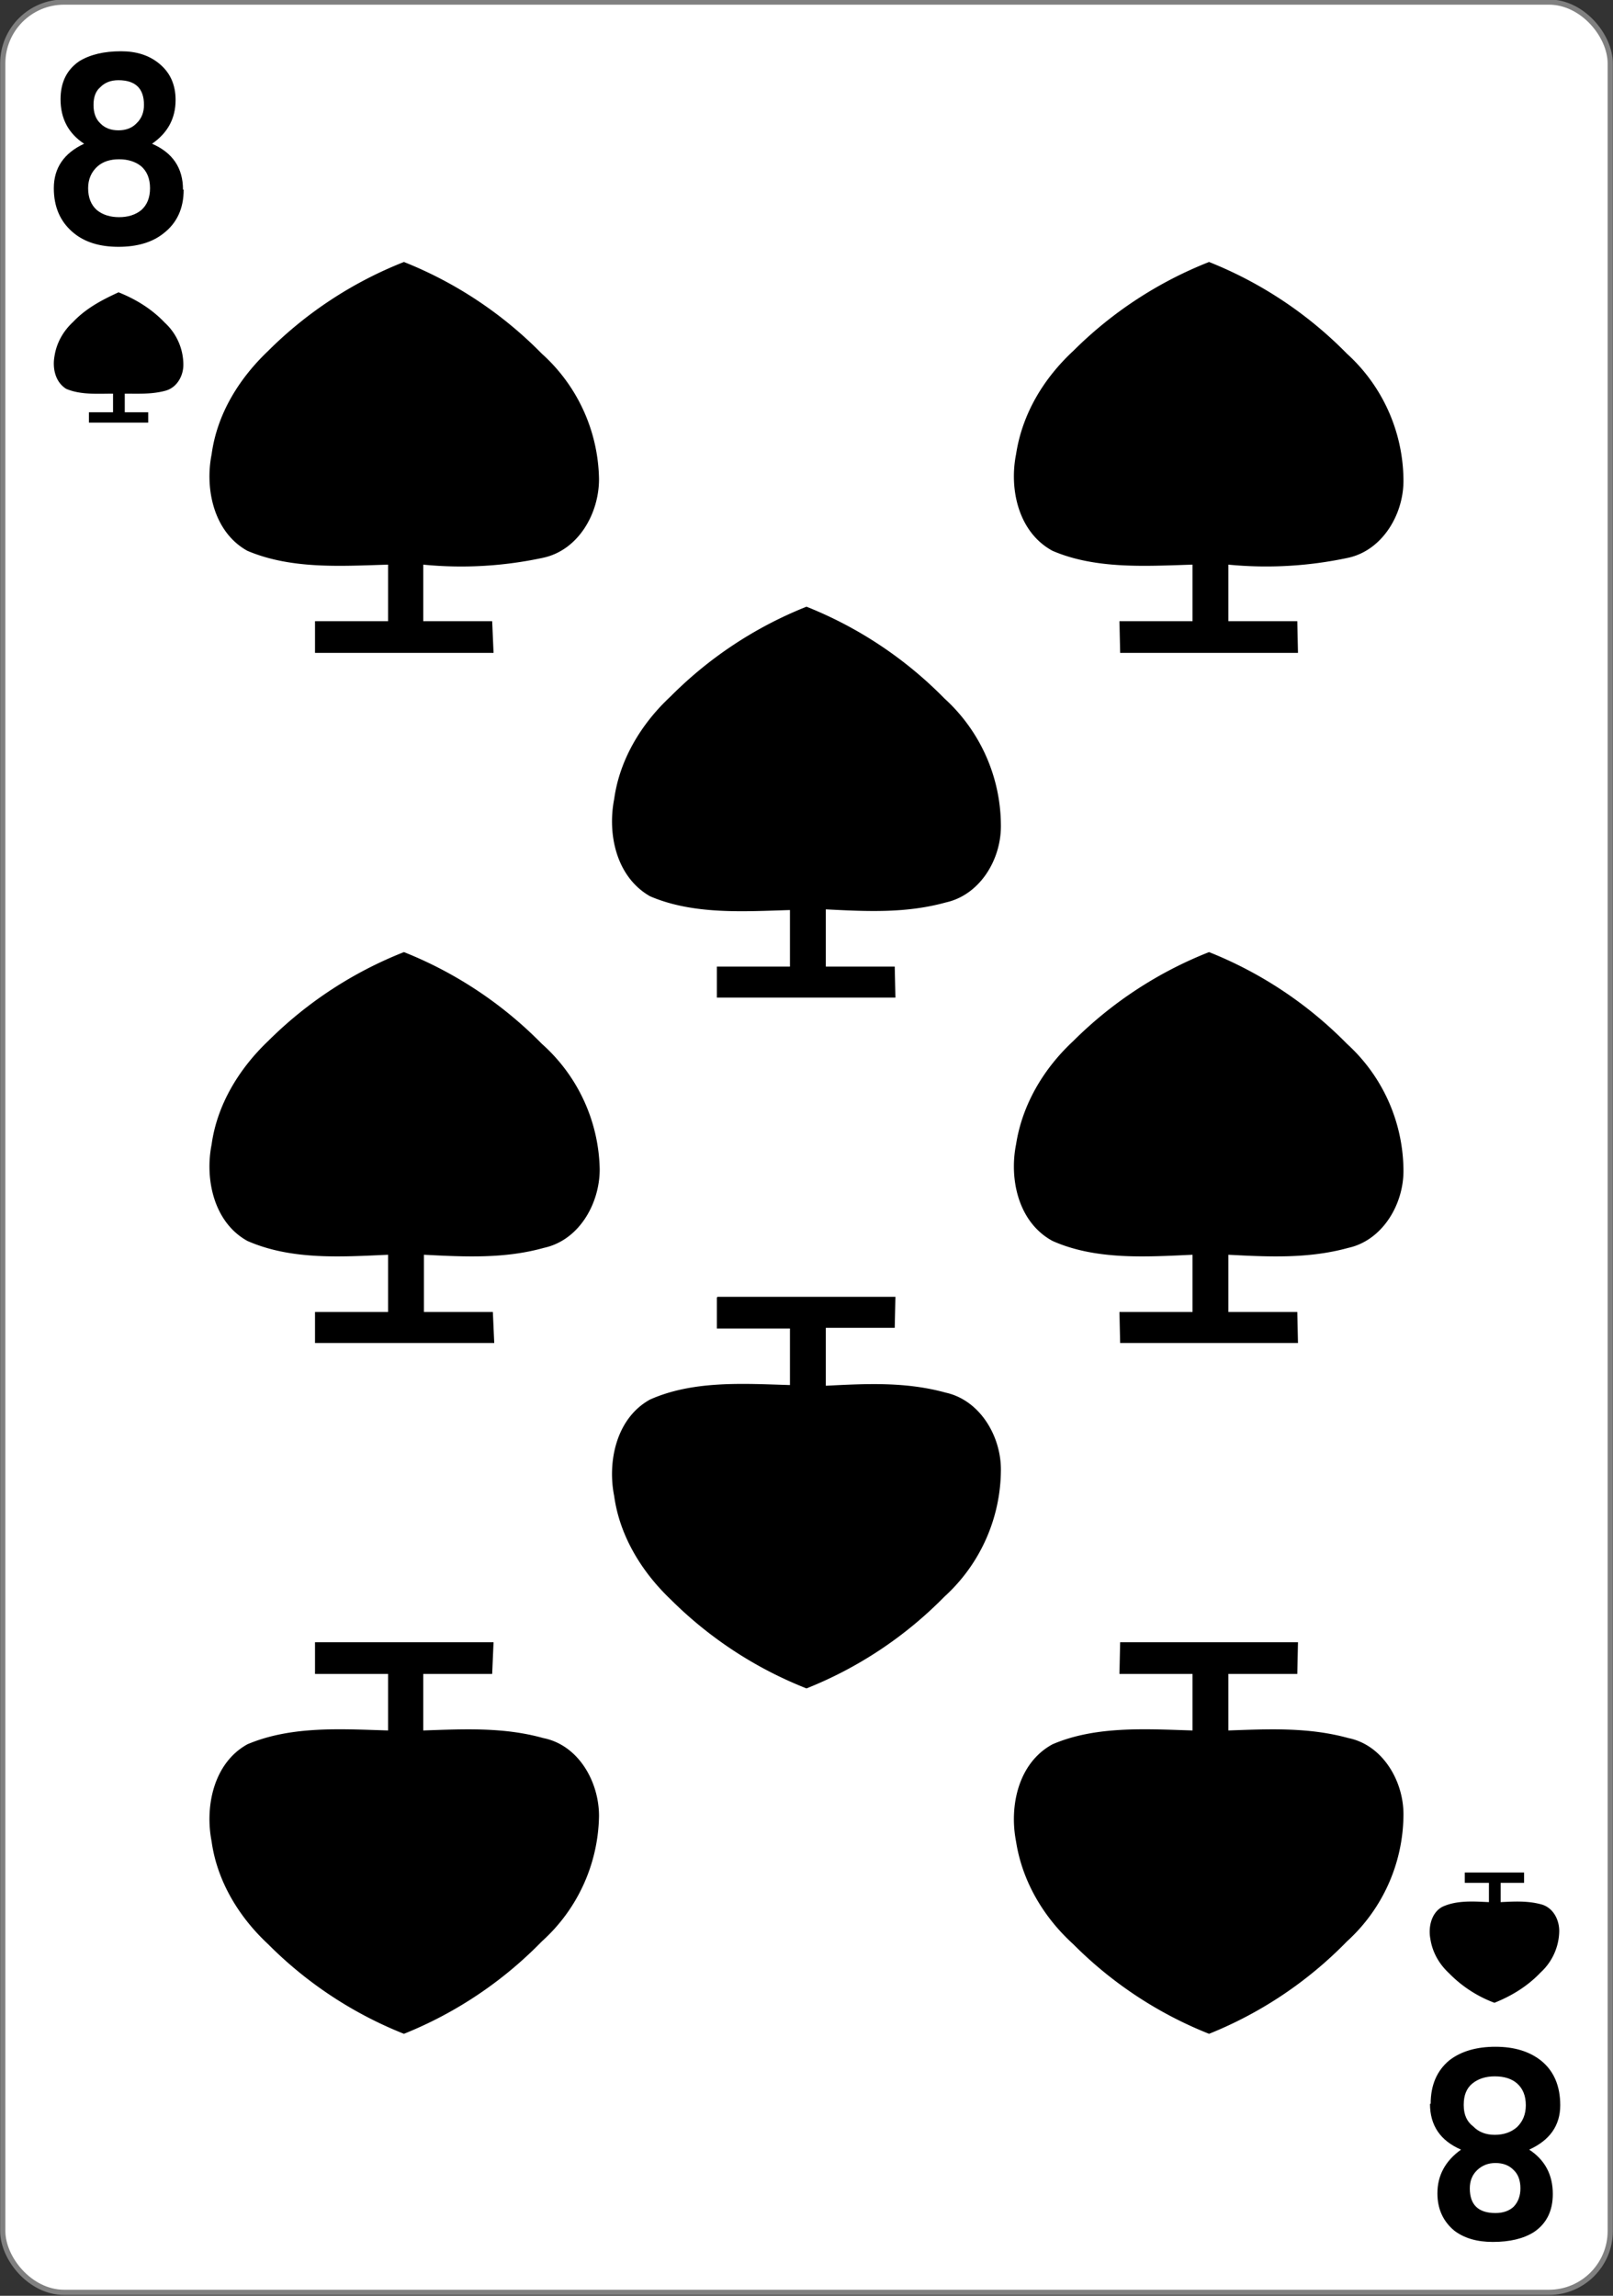 <svg xmlns="http://www.w3.org/2000/svg" width="234" height="333"><rect width="100%" height="100%" fill="#333333" stroke="none"/><g transform="translate(0 -719.4)"><rect width="233.2" height="332.2" x=".4" y="719.7" rx="8.9" ry="8.9" style="fill:#fff;fill-opacity:1;stroke:gray;stroke-width:.756;stroke-linecap:butt;stroke-linejoin:miter;stroke-miterlimit:4;stroke-dasharray:none;stroke-opacity:1"/><g style="font-style:normal;font-variant:normal;font-weight:700;font-stretch:normal;font-size:3.772px;line-height:0%;font-family:'Levenim MT';-inkscape-font-specification:'Sans Bold';letter-spacing:0;word-spacing:0;fill:#000;fill-opacity:1;stroke:none;stroke-width:1"><path d="M27.3 729.4q0 4-3 6.2-2.5 1.9-6.7 1.9t-6.7-2Q8 733.2 8 729.2q0-4.3 4.5-6.3-3.5-2.2-3.5-6.3 0-3.6 2.8-5.4 2.4-1.4 6.2-1.4 3.4 0 5.6 1.7 2.5 1.9 2.5 5.2 0 3.9-3.5 6.2 4.6 1.9 4.6 6.5zm-5.9-12q0-3.5-3.8-3.5-1.7 0-2.7 1-1 .8-1 2.5t1 2.6q1 1 2.7 1 1.7 0 2.7-1 1.1-1 1.1-2.6zm.9 11.8q0-2-1.3-3.1-1.3-1-3.3-1-2 0-3.2 1-1.4 1.2-1.4 3.1 0 2 1.3 3.1 1.3 1 3.3 1 2 0 3.3-1 1.3-1.1 1.3-3.1z" aria-label="8" style="font-size:38.613px;line-height:1.25;stroke-width:1" transform="scale(.976 1.024)"/></g><g style="font-style:normal;font-variant:normal;font-weight:700;font-stretch:normal;font-size:3.772px;line-height:0%;font-family:'Levenim MT';-inkscape-font-specification:'Sans Bold';letter-spacing:0;word-spacing:0;fill:#000;fill-opacity:1;stroke:none;stroke-width:1"><path d="M-212-1002.5q0 4-2.8 6.2-2.6 1.9-6.8 1.9-4.2 0-6.8-2-2.8-2.2-2.8-6.3 0-4.3 4.6-6.3-3.5-2.2-3.5-6.3 0-3.6 2.8-5.4 2.3-1.4 6.1-1.4 3.5 0 5.7 1.6 2.5 2 2.5 5.3 0 3.8-3.5 6.2 4.6 1.9 4.6 6.5zm-5.8-12q0-3.5-3.8-3.5-1.7 0-2.7.9-1 1-1 2.6 0 1.7 1 2.6 1 1 2.7 1 1.6 0 2.7-1t1.1-2.6zm.9 11.8q0-2-1.4-3-1.2-1.2-3.2-1.2t-3.3 1.1q-1.3 1.2-1.3 3.1 0 2 1.3 3.1 1.2 1 3.3 1 2 0 3.3-1 1.3-1 1.3-3z" aria-label="8" style="font-size:38.711px;line-height:1.25;stroke-width:1" transform="scale(-.979 -1.022)"/></g><path d="M12.9 780.7v-1.5h3.5v-2.7c-2.2 0-4.7.2-6.8-.7-1.6-1-2-3-1.7-4.7.3-2 1.3-3.7 2.7-5 1.9-2 4.2-3.2 6.6-4.3 2.5 1 4.8 2.4 6.7 4.4a8.3 8.3 0 0 1 2.7 6.1c0 1.7-1 3.4-2.7 3.8-1.9.5-3.8.4-5.8.4v2.7h3.4v1.5H13zM212.5 991v1.5h3.5v2.8c-2.2-.1-4.7-.3-6.8.7-1.6.9-2 3-1.7 4.6.3 2 1.3 3.7 2.7 5a18 18 0 0 0 6.6 4.3c2.5-1 4.8-2.4 6.7-4.4a8.3 8.3 0 0 0 2.7-6c0-1.8-1-3.5-2.7-3.9-1.9-.5-3.8-.4-5.8-.3v-2.8h3.4V991h-8.6zM104 907.6v4.5h10.6v8.2c-6.7-.2-14-.7-20.3 2.1-4.9 2.7-6.2 9-5.2 14 .8 5.8 4 11 8.2 15a58 58 0 0 0 19.7 12.9 58.2 58.2 0 0 0 20-13.3 25 25 0 0 0 8.2-18.2c.1-5-3-10.3-8-11.4-5.8-1.6-11.5-1.3-17.4-1V912h10l.1-4.5h-25.8zM45.7 814v-4.5h10.6v-8.2c-6.8.2-14 .7-20.4-2-4.9-2.7-6.2-9-5.2-14 .8-5.9 4-11 8.2-15a58 58 0 0 1 19.7-12.9 58.2 58.2 0 0 1 20 13.3 25 25 0 0 1 8.3 18.2c0 5-3 10.3-8.1 11.4a56.3 56.3 0 0 1-17.4 1v8.2h10l.2 4.6H45.7zm116.8 0-.1-4.5H173v-8.2c-6.7.2-14 .7-20.3-2-5-2.7-6.3-9-5.3-14 .9-5.9 4-11 8.3-15a58 58 0 0 1 19.7-12.9 58.2 58.2 0 0 1 20 13.3 25 25 0 0 1 8.2 18.2c.1 5-3 10.3-8 11.4a56.7 56.7 0 0 1-17.4 1v8.2h10l.1 4.6h-25.8zM104 864.1v-4.5h10.6v-8.2c-6.7.2-14 .7-20.3-2-4.9-2.8-6.2-9-5.2-14.1.8-5.8 4-11 8.2-14.9a58 58 0 0 1 19.7-13 58.2 58.2 0 0 1 20 13.3 25 25 0 0 1 8.2 18.3c.1 5-3 10.2-8 11.3-5.8 1.6-11.5 1.3-17.4 1v8.3h10l.1 4.5h-25.8zm-58.3 50.1v-4.5h10.6v-8.3c-6.8.3-14 .8-20.4-2-4.9-2.7-6.2-9-5.2-14 .8-5.8 4-11 8.2-15a58 58 0 0 1 19.7-12.9 58.2 58.2 0 0 1 20 13.3A25 25 0 0 1 87 889c0 5-3 10.3-8.1 11.4-5.7 1.6-11.5 1.3-17.4 1v8.3h10l.2 4.5h-26zm116.8 0-.1-4.5H173v-8.3c-6.7.3-14 .8-20.3-2-5-2.7-6.3-9-5.3-14 .9-5.8 4-11 8.3-15a58 58 0 0 1 19.7-12.9 58.2 58.2 0 0 1 20 13.3 25 25 0 0 1 8.2 18.2c.1 5-3 10.3-8 11.4-5.8 1.6-11.6 1.3-17.4 1v8.3h10l.1 4.5h-25.8zM45.7 957.6v4.6h10.6v8.2c-6.8-.2-14-.7-20.4 2-4.9 2.7-6.2 9-5.2 14.1.8 5.8 4 11 8.2 14.9a58 58 0 0 0 19.7 13 58.2 58.2 0 0 0 20-13.4 25 25 0 0 0 8.3-18.2c0-5-3-10.3-8.1-11.3-5.7-1.6-11.5-1.3-17.4-1.1v-8.2h10l.2-4.6H45.7zm116.8 0-.1 4.6H173v8.2c-6.7-.2-14-.7-20.3 2-5 2.7-6.3 9-5.3 14.1.9 5.8 4 11 8.3 14.9a58 58 0 0 0 19.7 13 58.2 58.2 0 0 0 20-13.4 25 25 0 0 0 8.2-18.2c.1-5-3-10.3-8-11.3-5.8-1.6-11.6-1.3-17.4-1.1v-8.2h10l.1-4.6h-25.8z" style="fill:#000;stroke:none;stroke-width:1"/></g></svg>
